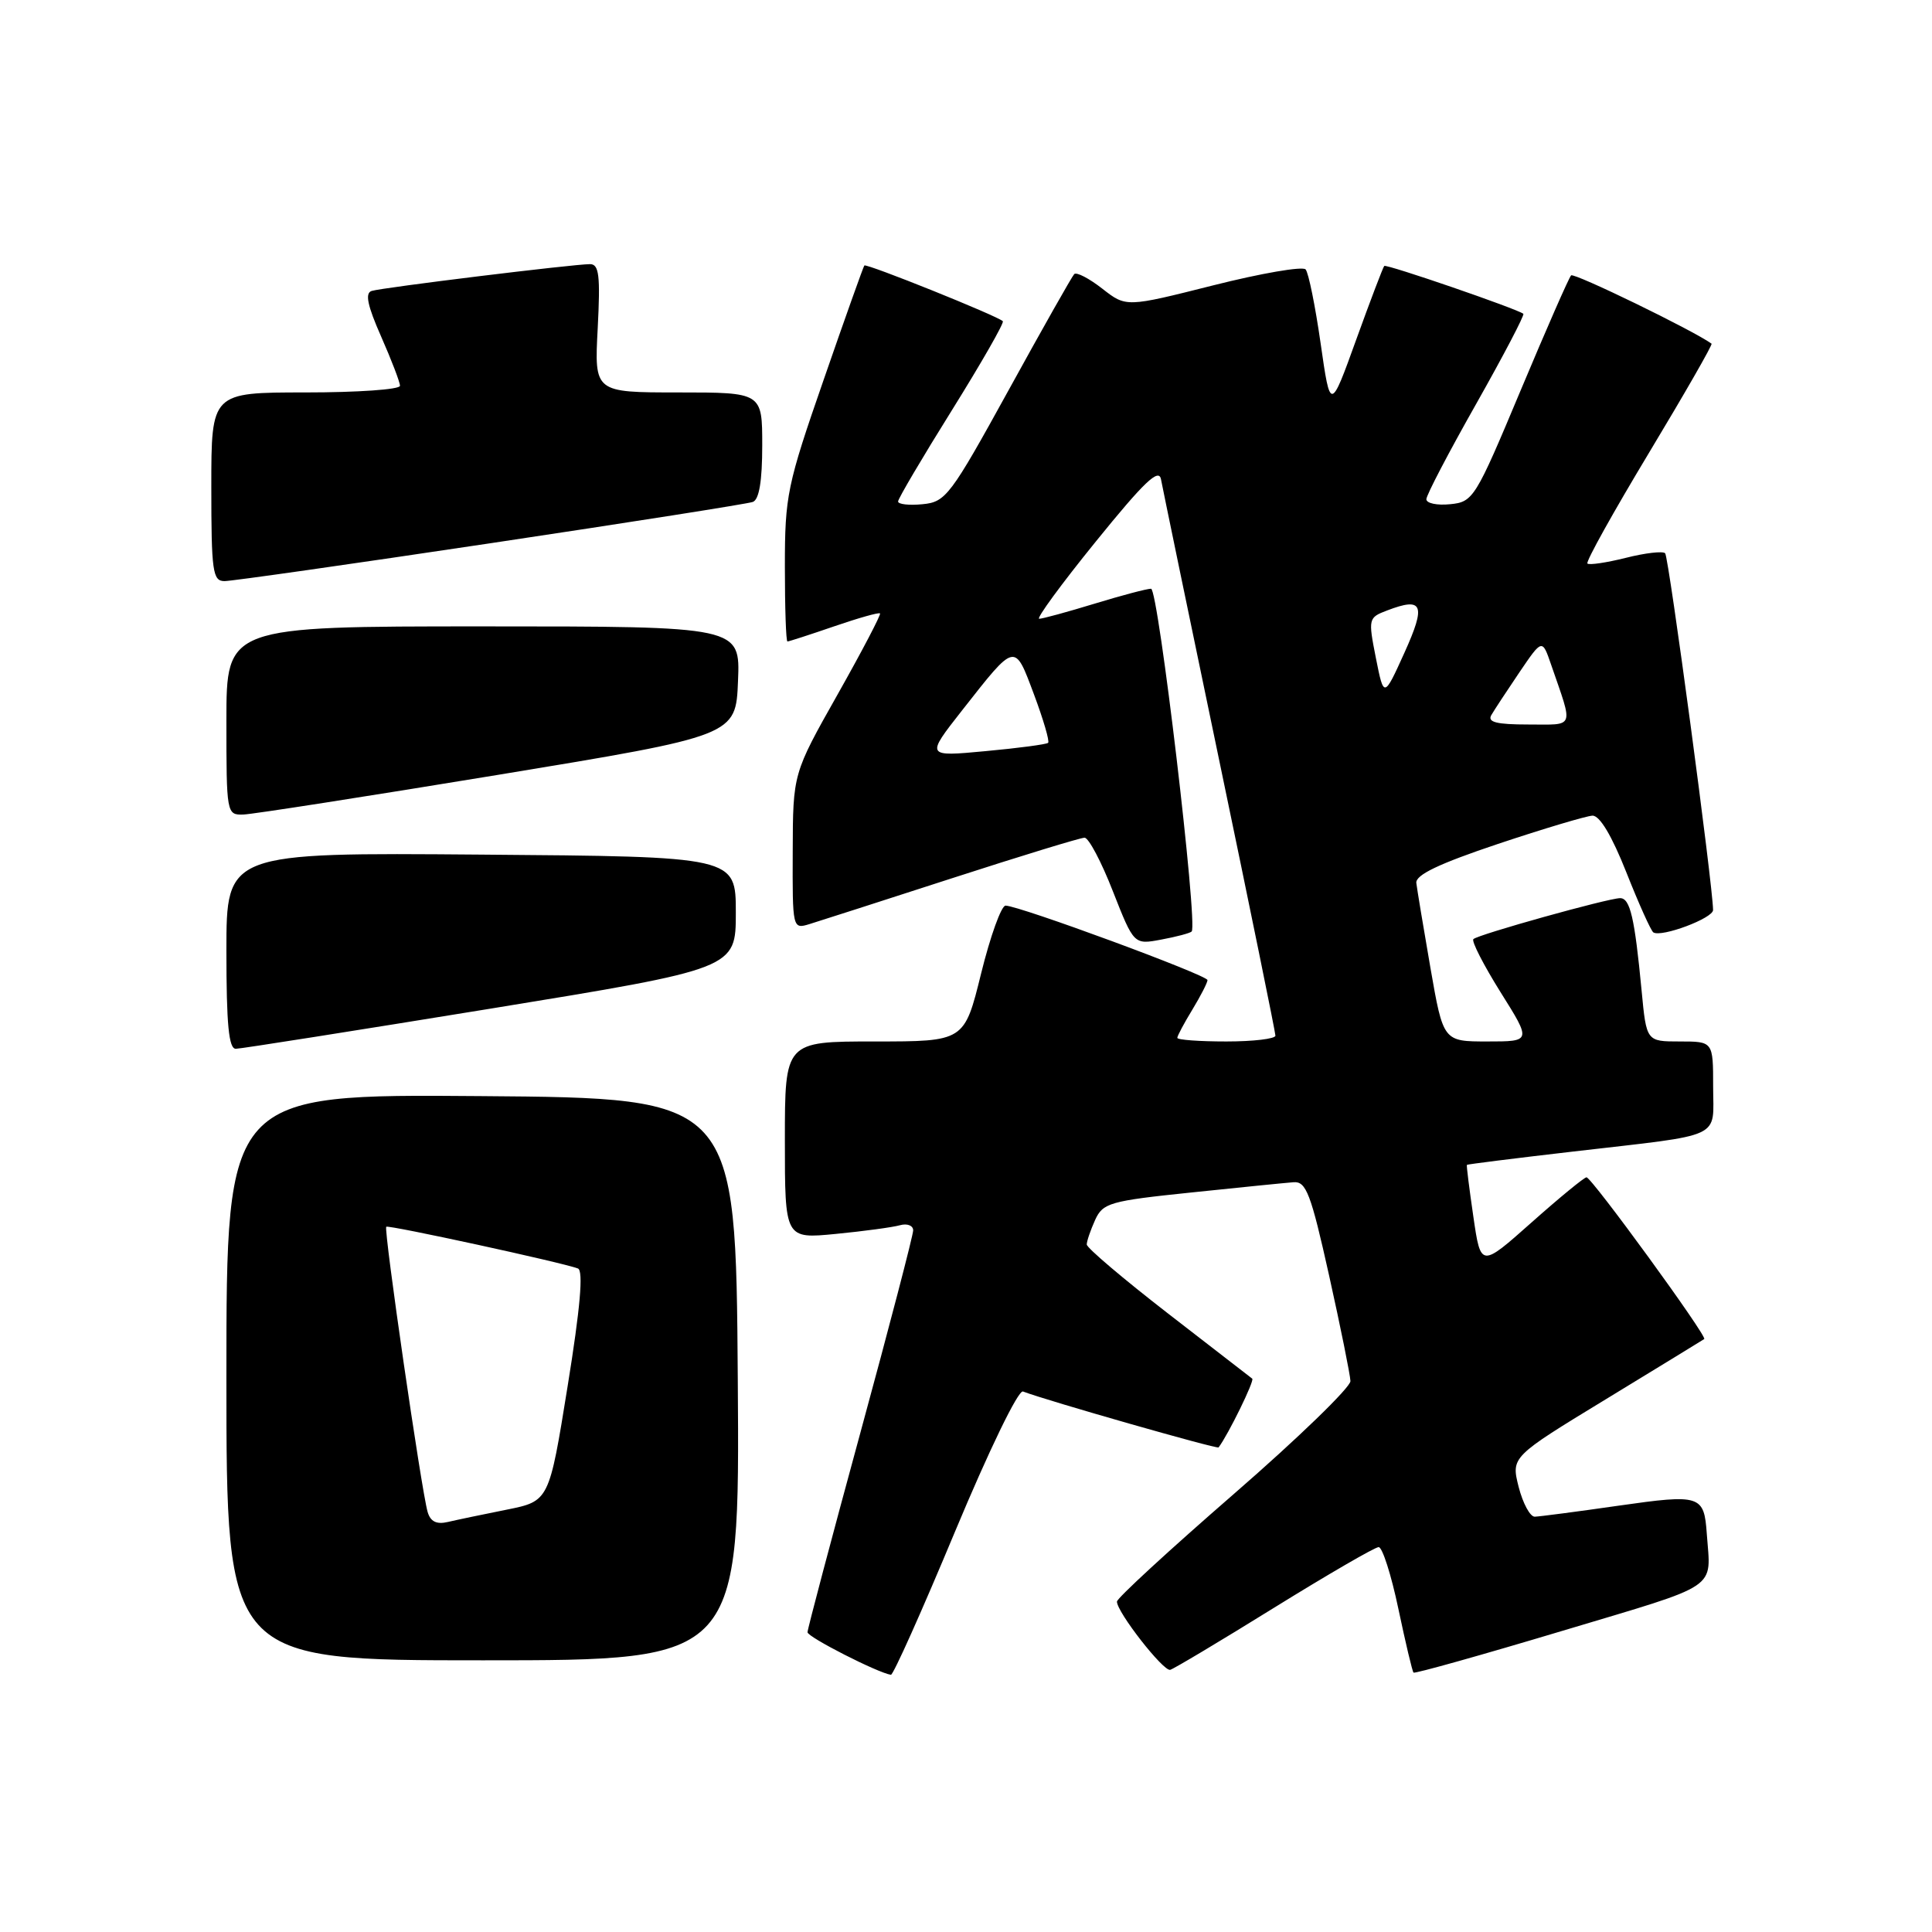 <?xml version="1.0" encoding="UTF-8" standalone="no"?>
<!DOCTYPE svg PUBLIC "-//W3C//DTD SVG 1.1//EN" "http://www.w3.org/Graphics/SVG/1.1/DTD/svg11.dtd" >
<svg xmlns="http://www.w3.org/2000/svg" xmlns:xlink="http://www.w3.org/1999/xlink" version="1.1" viewBox="0 0 256 256">
 <g >
 <path fill="currentColor"
d=" M 126.53 202.98 C 131.02 192.22 134.93 184.14 135.55 184.38 C 138.67 185.58 161.28 192.04 161.47 191.79 C 162.77 190.06 166.25 182.94 165.93 182.68 C 165.69 182.50 160.66 178.60 154.75 174.03 C 148.84 169.45 144.00 165.35 144.00 164.90 C 144.00 164.46 144.50 163.00 145.11 161.65 C 146.14 159.39 147.05 159.13 157.86 158.01 C 164.26 157.34 170.36 156.73 171.41 156.65 C 173.07 156.52 173.70 158.17 176.11 169.00 C 177.64 175.88 178.91 182.18 178.94 183.00 C 178.96 183.82 172.01 190.56 163.49 197.96 C 154.97 205.36 148.00 211.77 148.00 212.22 C 148.00 213.62 154.16 221.51 155.06 221.26 C 155.54 221.13 161.75 217.42 168.86 213.01 C 175.97 208.61 182.19 205.00 182.68 205.00 C 183.17 205.00 184.35 208.68 185.29 213.17 C 186.24 217.67 187.14 221.48 187.30 221.63 C 187.46 221.79 196.34 219.30 207.04 216.09 C 228.19 209.75 226.69 210.76 226.16 203.25 C 225.80 198.11 225.33 197.96 214.47 199.51 C 208.99 200.30 203.99 200.95 203.37 200.97 C 202.75 200.99 201.79 199.21 201.23 197.03 C 200.23 193.05 200.23 193.05 212.86 185.36 C 219.81 181.12 225.64 177.56 225.82 177.43 C 226.26 177.10 210.90 156.00 210.22 156.00 C 209.92 156.00 206.64 158.69 202.94 161.98 C 196.21 167.96 196.21 167.96 195.23 161.23 C 194.69 157.53 194.30 154.43 194.37 154.35 C 194.44 154.27 200.80 153.47 208.50 152.58 C 228.68 150.24 227.00 151.02 227.00 143.98 C 227.00 138.00 227.00 138.00 222.58 138.00 C 218.16 138.00 218.16 138.00 217.52 131.25 C 216.60 121.59 216.00 119.00 214.67 119.01 C 213.04 119.03 195.84 123.83 195.23 124.44 C 194.96 124.71 196.58 127.87 198.83 131.47 C 202.93 138.00 202.93 138.00 197.08 138.00 C 191.24 138.00 191.24 138.00 189.54 128.25 C 188.61 122.89 187.77 117.83 187.67 117.00 C 187.55 115.93 190.68 114.44 198.50 111.82 C 204.55 109.80 210.18 108.12 211.00 108.08 C 211.96 108.03 213.57 110.72 215.50 115.59 C 217.15 119.76 218.76 123.34 219.08 123.55 C 220.17 124.23 227.00 121.67 226.99 120.58 C 226.97 117.36 221.12 73.78 220.64 73.31 C 220.33 73.00 217.98 73.27 215.42 73.92 C 212.85 74.56 210.57 74.90 210.34 74.67 C 210.10 74.44 213.78 67.84 218.50 60.00 C 223.22 52.16 226.95 45.66 226.79 45.54 C 224.42 43.81 208.56 36.10 208.18 36.49 C 207.89 36.78 204.88 43.65 201.48 51.76 C 195.50 66.04 195.21 66.51 192.16 66.81 C 190.42 66.99 189.00 66.69 189.00 66.15 C 189.00 65.61 191.97 59.93 195.60 53.52 C 199.22 47.11 202.04 41.73 201.85 41.58 C 201.05 40.93 183.70 34.96 183.42 35.24 C 183.26 35.41 181.58 39.81 179.70 45.02 C 176.28 54.50 176.28 54.50 174.99 45.50 C 174.28 40.55 173.39 36.14 173.00 35.70 C 172.61 35.26 167.10 36.21 160.76 37.81 C 149.22 40.72 149.22 40.72 146.06 38.25 C 144.32 36.89 142.65 36.02 142.34 36.32 C 142.04 36.63 138.13 43.54 133.65 51.69 C 125.94 65.69 125.32 66.52 122.25 66.81 C 120.46 66.99 119.00 66.82 119.00 66.45 C 119.00 66.08 122.21 60.64 126.13 54.36 C 130.05 48.07 133.09 42.76 132.88 42.56 C 132.15 41.85 114.80 34.87 114.53 35.18 C 114.39 35.36 111.96 42.17 109.14 50.32 C 104.29 64.28 104.00 65.70 104.00 75.07 C 104.00 80.53 104.15 85.00 104.34 85.00 C 104.53 85.00 107.31 84.10 110.51 83.00 C 113.71 81.90 116.45 81.12 116.61 81.28 C 116.76 81.43 114.23 86.27 110.98 92.03 C 105.07 102.50 105.07 102.50 105.04 112.82 C 105.00 123.06 105.02 123.13 107.25 122.45 C 108.49 122.07 116.98 119.34 126.12 116.38 C 135.26 113.42 143.17 111.00 143.71 111.00 C 144.25 111.00 145.94 114.19 147.46 118.09 C 150.25 125.18 150.25 125.18 153.87 124.50 C 155.87 124.13 157.68 123.65 157.90 123.43 C 158.76 122.58 153.48 78.00 152.52 78.01 C 151.96 78.01 148.57 78.91 145.00 80.00 C 141.43 81.09 138.14 81.99 137.70 81.99 C 137.26 82.00 140.63 77.39 145.19 71.77 C 151.61 63.84 153.56 61.98 153.84 63.52 C 154.04 64.61 157.53 81.46 161.60 100.98 C 165.67 120.49 169.00 136.80 169.00 137.23 C 169.00 137.65 166.07 138.00 162.50 138.00 C 158.93 138.00 156.00 137.79 156.00 137.52 C 156.00 137.26 156.90 135.57 158.00 133.77 C 159.09 131.97 159.99 130.22 160.00 129.87 C 160.00 129.21 135.02 120.00 133.24 120.00 C 132.68 120.00 131.22 124.05 130.00 129.00 C 127.78 138.00 127.78 138.00 115.89 138.00 C 104.00 138.00 104.00 138.00 104.00 151.08 C 104.00 164.16 104.00 164.16 110.75 163.50 C 114.46 163.14 118.29 162.62 119.25 162.35 C 120.21 162.08 121.00 162.39 121.00 163.03 C 121.00 163.67 117.85 175.74 114.00 189.86 C 110.15 203.98 107.00 215.87 107.00 216.28 C 107.00 216.92 116.31 221.66 118.05 221.92 C 118.36 221.96 122.17 213.44 126.53 202.98 Z  M 97.76 182.75 C 97.50 145.50 97.50 145.50 63.75 145.24 C 30.00 144.97 30.00 144.97 30.00 182.49 C 30.00 220.00 30.00 220.00 64.01 220.00 C 98.02 220.00 98.02 220.00 97.76 182.75 Z  M 65.00 133.65 C 97.50 128.35 97.50 128.35 97.50 120.93 C 97.50 113.50 97.50 113.50 63.75 113.24 C 30.00 112.97 30.00 112.97 30.00 125.99 C 30.00 135.74 30.31 138.99 31.25 138.97 C 31.94 138.96 47.12 136.56 65.00 133.65 Z  M 66.00 102.67 C 97.50 97.48 97.50 97.48 97.79 90.24 C 98.09 83.00 98.09 83.00 64.04 83.00 C 30.00 83.00 30.00 83.00 30.00 95.50 C 30.00 107.82 30.03 108.00 32.25 107.93 C 33.49 107.89 48.67 105.52 66.00 102.67 Z  M 65.00 71.98 C 83.43 69.22 99.06 66.76 99.75 66.51 C 100.59 66.21 101.00 63.75 101.00 59.03 C 101.00 52.00 101.00 52.00 89.87 52.00 C 78.75 52.00 78.75 52.00 79.20 43.50 C 79.56 36.51 79.38 35.00 78.18 35.00 C 75.98 35.00 50.69 38.10 49.25 38.55 C 48.34 38.83 48.68 40.47 50.50 44.59 C 51.87 47.70 53.00 50.64 53.00 51.12 C 53.00 51.61 47.38 52.00 40.50 52.00 C 28.00 52.00 28.00 52.00 28.00 64.50 C 28.00 75.74 28.18 77.00 29.75 77.00 C 30.71 77.00 46.57 74.74 65.00 71.98 Z  M 127.48 94.13 C 134.62 85.04 134.41 85.09 137.01 92.02 C 138.25 95.34 139.10 98.23 138.88 98.43 C 138.67 98.63 134.94 99.13 130.58 99.53 C 122.66 100.27 122.66 100.27 127.48 94.13 Z  M 197.61 94.75 C 198.01 94.06 199.69 91.51 201.34 89.07 C 204.35 84.64 204.35 84.64 205.53 88.07 C 208.50 96.69 208.76 96.00 202.51 96.00 C 198.29 96.00 197.06 95.69 197.61 94.75 Z  M 182.31 87.18 C 181.28 81.97 181.32 81.83 183.80 80.89 C 188.56 79.07 188.98 80.11 186.09 86.50 C 183.37 92.50 183.37 92.50 182.31 87.18 Z  M 56.66 200.33 C 55.84 197.50 50.81 162.85 51.18 162.55 C 51.51 162.29 74.60 167.31 76.58 168.08 C 77.32 168.37 76.89 173.31 75.21 183.70 C 72.76 198.91 72.76 198.91 67.13 200.04 C 64.03 200.66 60.53 201.39 59.34 201.67 C 57.84 202.02 57.03 201.62 56.66 200.33 Z "/>
</g>
</svg>